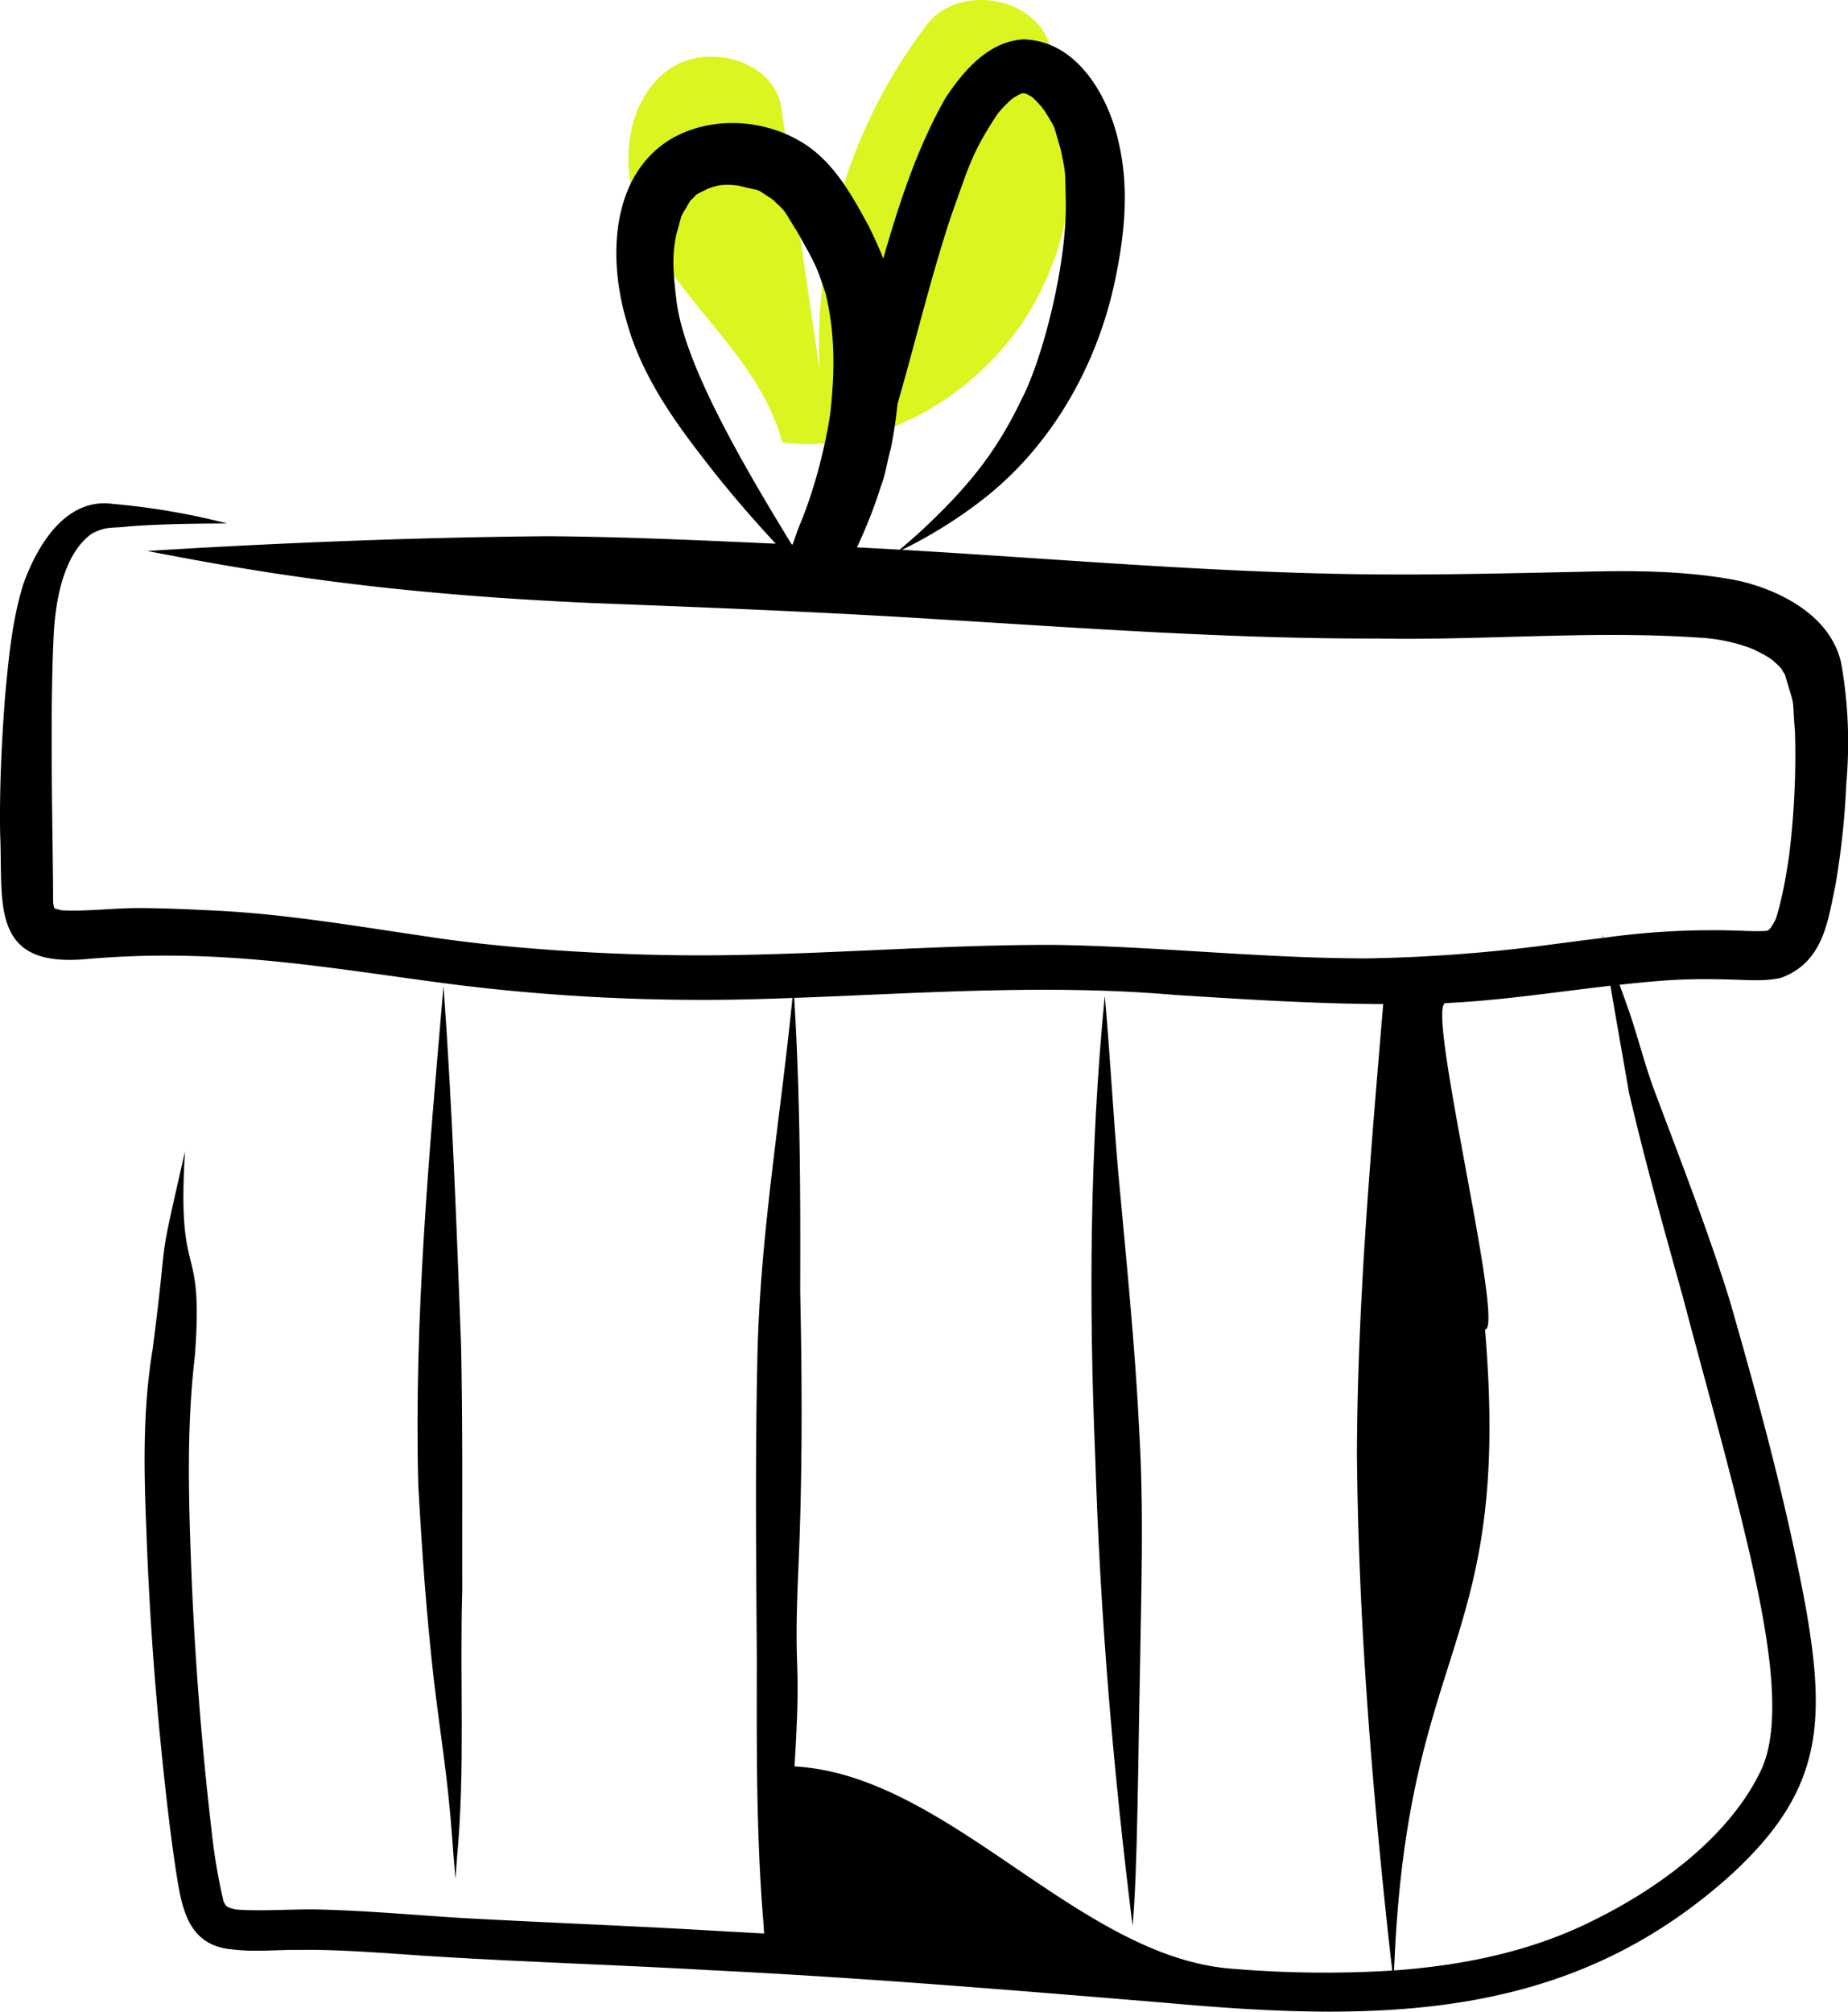 <svg data-name="Layer 1" xmlns="http://www.w3.org/2000/svg" width="342.579" height="372.935" viewBox="0 0 342.579 372.935" xmlns:xlink="http://www.w3.org/1999/xlink"><path d="M573.72,345.5c-2.241-8.555-7.934-15.722-13.534-22.567s-11.389-13.9-13.889-22.383-.839-18.862,6.307-24.071,19.667-1.728,20.943,7.022l9.801,67.177a97.801,97.801,0,0,1,17.247-82.637c5.502-7.096,18.589-5.525,22.255,2.672a55.357,55.357,0,0,1-4.536,52.523C608.063,338.452,589.678,347.819,573.72,345.5Z" transform="translate(-428.711 -263.533)" fill="#dbf521"/><path d="M622.026,283.655c-.037-.046-.078-.088-.115-.134.049.062.099.122.152.183Z" transform="translate(-428.711 -263.533)"/><path d="M770.044,386.547c-2.256-10.413-14.561-14.538-19.956-15.53-9.714-1.783-19.608-1.72-29.444-1.453-13.546.273-27.095.617-40.645.41-28.07-.412-56.05-2.883-84.066-4.513a85.915,85.915,0,0,0,14.491-8.966c13.503-10.278,22.233-26.089,25.324-42.647,1.526-7.729,2.175-15.8.42-23.545-1.831-8.787-7.778-19.339-17.839-19.466-6.409.419-10.983,5.811-14.312,10.806-5.302,9.309-8.611,19.523-11.569,29.819-.825-2.09-1.766-4.136-2.765-6.144-3.003-5.501-6.172-11.288-11.486-14.874-7.275-4.875-17.461-5.591-25.103-1.147-11.377,6.902-11.643,22.556-8.165,34.017,2.614,9.342,8.148,17.475,14.051,25.045,4.233,5.558,8.79,10.846,13.533,15.967-14.107-.635-28.215-1.288-42.335-1.387-23.531.211-47.061,1.124-70.551,2.513q-1.809.112-3.618.23,3.094.593,6.191,1.168c25.606,4.831,48.832,7.241,76.078,8.471,21.382.824,42.768,1.655,64.124,3.005,27.174,1.651,54.358,3.65,81.596,3.58,20.159.379,40.626-1.583,60.678-.096a32.101,32.101,0,0,1,8.145,1.733c.283.102.562.217.842.328.649.314,1.83.886,2.345,1.201.411.245.812.506,1.209.773,2.226,1.992,1.439,1.375,2.374,2.72,2.087,7.134,1.249,3.271,1.872,10.634a151.069,151.069,0,0,1-1.092,22.948c-.368,2.529-.785,5.052-1.344,7.546-.684,2.967-.766,2.897-.835,3.297-.105.375-.24.759-.344,1.038-.263.52-.647,1.143-.819,1.438a6.857,6.857,0,0,1-.541.539c-.014.009-.027.019-.041.028-.1.025-.201.051-.303.069-1.15.089-2.306.056-3.458.03a145.657,145.657,0,0,0-26.72,1.263c-.064-.208-.137-.413-.2-.621.03.212.066.422.097.634-4.041.488-8.076,1.033-12.107,1.554a294.129,294.129,0,0,1-31.458,2.243c-19.397.012-38.715-2.197-58.099-2.503-20.969-.041-41.885,1.754-62.847,1.931-17.964.162-38.869-1.207-53.229-3.445-13.005-1.893-25.986-4.153-39.13-4.822-5.006-.247-10.015-.499-15.029-.484-4.544.025-9.079.626-13.623.423-.088-.004-.175-.018-.263-.025-.405-.094-.846-.222-1.181-.323-.044-.024-.088-.05-.132-.076a10.741,10.741,0,0,1-.205-1.103c.002-10.456-.706-35.124.153-50.337.326-5.243,1.689-14.235,7.034-17.981,2.778-1.447,3.559-.924,7.017-1.351,6.012-.444,12.041-.507,18.066-.532a130.213,130.213,0,0,0-21.15-3.62c-8.827-1.26-14.113,7.764-16.671,14.94-2.061,6.678-2.702,13.722-3.353,20.654-.635,8.461-1.054,16.948-.924,25.435.574,12.926-2.018,24.849,15.704,23.375,25.057-2.254,45.131,1.669,68.443,4.686a370.98,370.98,0,0,0,53.761,2.771q4.485-.104,8.971-.274c-2.174,21.883-5.93,43.648-6.471,65.657-.458,19.085-.256,38.174-.128,57.262-.035,16.2-.121,32.401,1.226,48.559.037.655.081,1.31.121,1.965-2.358-.132-4.715-.272-7.074-.387-16.46-1.013-32.943-1.601-49.408-2.517-8.372-.542-16.736-1.285-25.125-1.526-5.336-.19-10.686.339-16.013-.001a5.746,5.746,0,0,1-1.902-.544c-.101-.093-.201-.188-.295-.289a3.663,3.663,0,0,1-.425-.826,109.104,109.104,0,0,1-2.209-13.209q-2.901-25.012-3.811-50.203c-.462-12.51-.731-25.059.731-37.518C466.551,492.466,461.48,502.281,463,477c-5.465,24.098-2.805,12.056-5.995,36.681-1.815,10.901-1.645,21.965-1.182,32.969q.716,20.647,2.791,41.219c.743,7.357,1.55,14.713,2.646,22.027,1.083,6.896,1.988,14.294,10.493,15.032,4.079.514,8.206.053,12.305.1,5.568-.093,11.129.268,16.683.619,19.884,1.487,39.821,1.99,59.725,3.142,28.231,1.379,56.388,3.731,84.552,6.06,40.214,3.643,74.3,3.127,103.965-23.197,17.378-15.616,18.337-28.148,14.466-50.197-3.559-19.235-8.72-38.162-14.118-56.953-4.183-13.407-9.337-26.478-14.243-39.63-1.567-4.389-2.715-8.912-4.203-13.327-.626-1.824-1.282-3.638-1.937-5.452,2.972-.326,5.947-.618,8.93-.821,3.844-.263,7.702-.251,11.552-.148,3.141.066,6.325.398,9.418-.31,7.964-2.879,8.727-10.754,10.103-17.106a149.454,149.454,0,0,0,2.03-19.026A84.522,84.522,0,0,0,770.044,386.547ZM582.622,340.174c-.095.627-.188,1.254-.302,1.878a96.659,96.659,0,0,1-3.379,13.48c-1.589,4.751-1.852,4.742-2.658,7.141-.202.598-.426,1.194-.62,1.792l-.192-.009c-9.673-15.792-20.291-34.254-21.414-45.702-.744-6.091-.616-8.611.053-11.835,1.321-4.52.302-2.236,2.504-6.087.037-.042.071-.087.108-.129,1.639-1.48.152-.651,3.196-2.18a11.796,11.796,0,0,1,2.291-.643,12.266,12.266,0,0,1,3.666.133c4.547,1.168,2.398.146,6.014,2.459l.144.122c2.871,2.768,1.56,1.355,4.444,5.859,3.514,6.26,3.59,6.424,5.24,11.341C583.224,323.944,583.697,330.688,582.622,340.174Zm4.959,24.837c1.315-2.867,2.543-5.777,3.578-8.756.296-.872.602-1.742.865-2.625.87-2.166,1.153-4.647,1.806-6.847a82.66,82.66,0,0,0,1.254-8.334c3.355-11.608,6.141-23.382,9.935-34.861,3.111-8.595,3.674-11.499,8.617-18.934a20.423,20.423,0,0,1,2.855-2.922c.425-.276.958-.559,1.312-.741.226-.075.43-.133.58-.175.041-.001.08.001.121.001.203.05.402.106.6.173.262.14.604.331.917.532.245.216.607.544.923.876.342.357.654.741.968,1.123-.354-.445-.572-.822-.148-.241-.031-.037-.061-.075-.092-.109.122.159.236.323.355.484.01.012.021.023.03.035l.025.036-.019-.022c.036.05.073.099.109.149.033.047.054.074.078.106.058.081.12.16.177.242,2.147,3.51,1.438,2.119,2.921,7.057.958,4.714.783,3.436.929,9.382.288,11.72-4.272,29.426-8.183,36.907-4.827,10.103-10.127,16.421-18.307,24.121-1.397,1.292-2.836,2.537-4.286,3.769Q591.542,365.209,587.581,365.012Zm69.709,263.515C628.587,626.494,604.73,592.633,576,591c1.362-22.675-.261-14.169.718-36.868.762-17.089.696-34.187.33-51.284.068-18.112-.007-36.232-1.107-54.316,23.485-.858,46.985-2.591,70.454-.558,12.888.813,25.811,1.656,38.731,1.705-2.319,27.737-4.765,55.518-4.872,83.369.258,29.902,2.638,59.758,5.831,89.478q.355,3.163.715,6.326A204.388,204.388,0,0,1,657.29,628.527Zm73.396-162.439c2.976,12.712,6.477,25.299,9.99,37.872,4.203,16,8.762,31.918,12.492,48.037,3.181,14.149,6.166,30.358,2.137,39.42C749.761,603.413,737.021,613.228,723.865,619.664c-11.03,5.518-23.527,8.214-36.734,9.166.035-.704.073-1.407.104-2.112C689.937,567.742,708.971,568.864,704,510c3.845.014-11.147-60.356-7.303-60.506,10.244-.471,20.382-2.05,30.56-3.217C728.357,452.888,729.559,459.483,730.686,466.087Z" transform="translate(-428.711 -263.533)"/><path d="M514.185,512.93c-.832-22.213-1.655-44.44-3.256-66.612-2.645,30.788-5.495,61.677-4.675,92.61.662,11.929,1.501,23.859,2.851,35.731,1.253,10.745,2.584,17.96,3.42,29.491q.272,3.875.621,7.745.147-2.044.296-4.088c1.529-16.404.471-32.891.958-49.335C514.367,543.292,514.514,528.107,514.185,512.93Z" transform="translate(-428.711 -263.533)"/><path d="M639.916,529.046c-.777-16.143-2.456-32.224-3.92-48.315-.944-10.852-1.503-21.734-2.484-32.582-2.8,28.524-2.966,57.198-1.755,85.815.887,28.96,3.326,57.834,6.911,86.582.933-9.85,1.045-32.516,1.358-46.749C640.256,558.881,640.777,543.952,639.916,529.046Z" transform="translate(-428.711 -263.533)"/></svg>